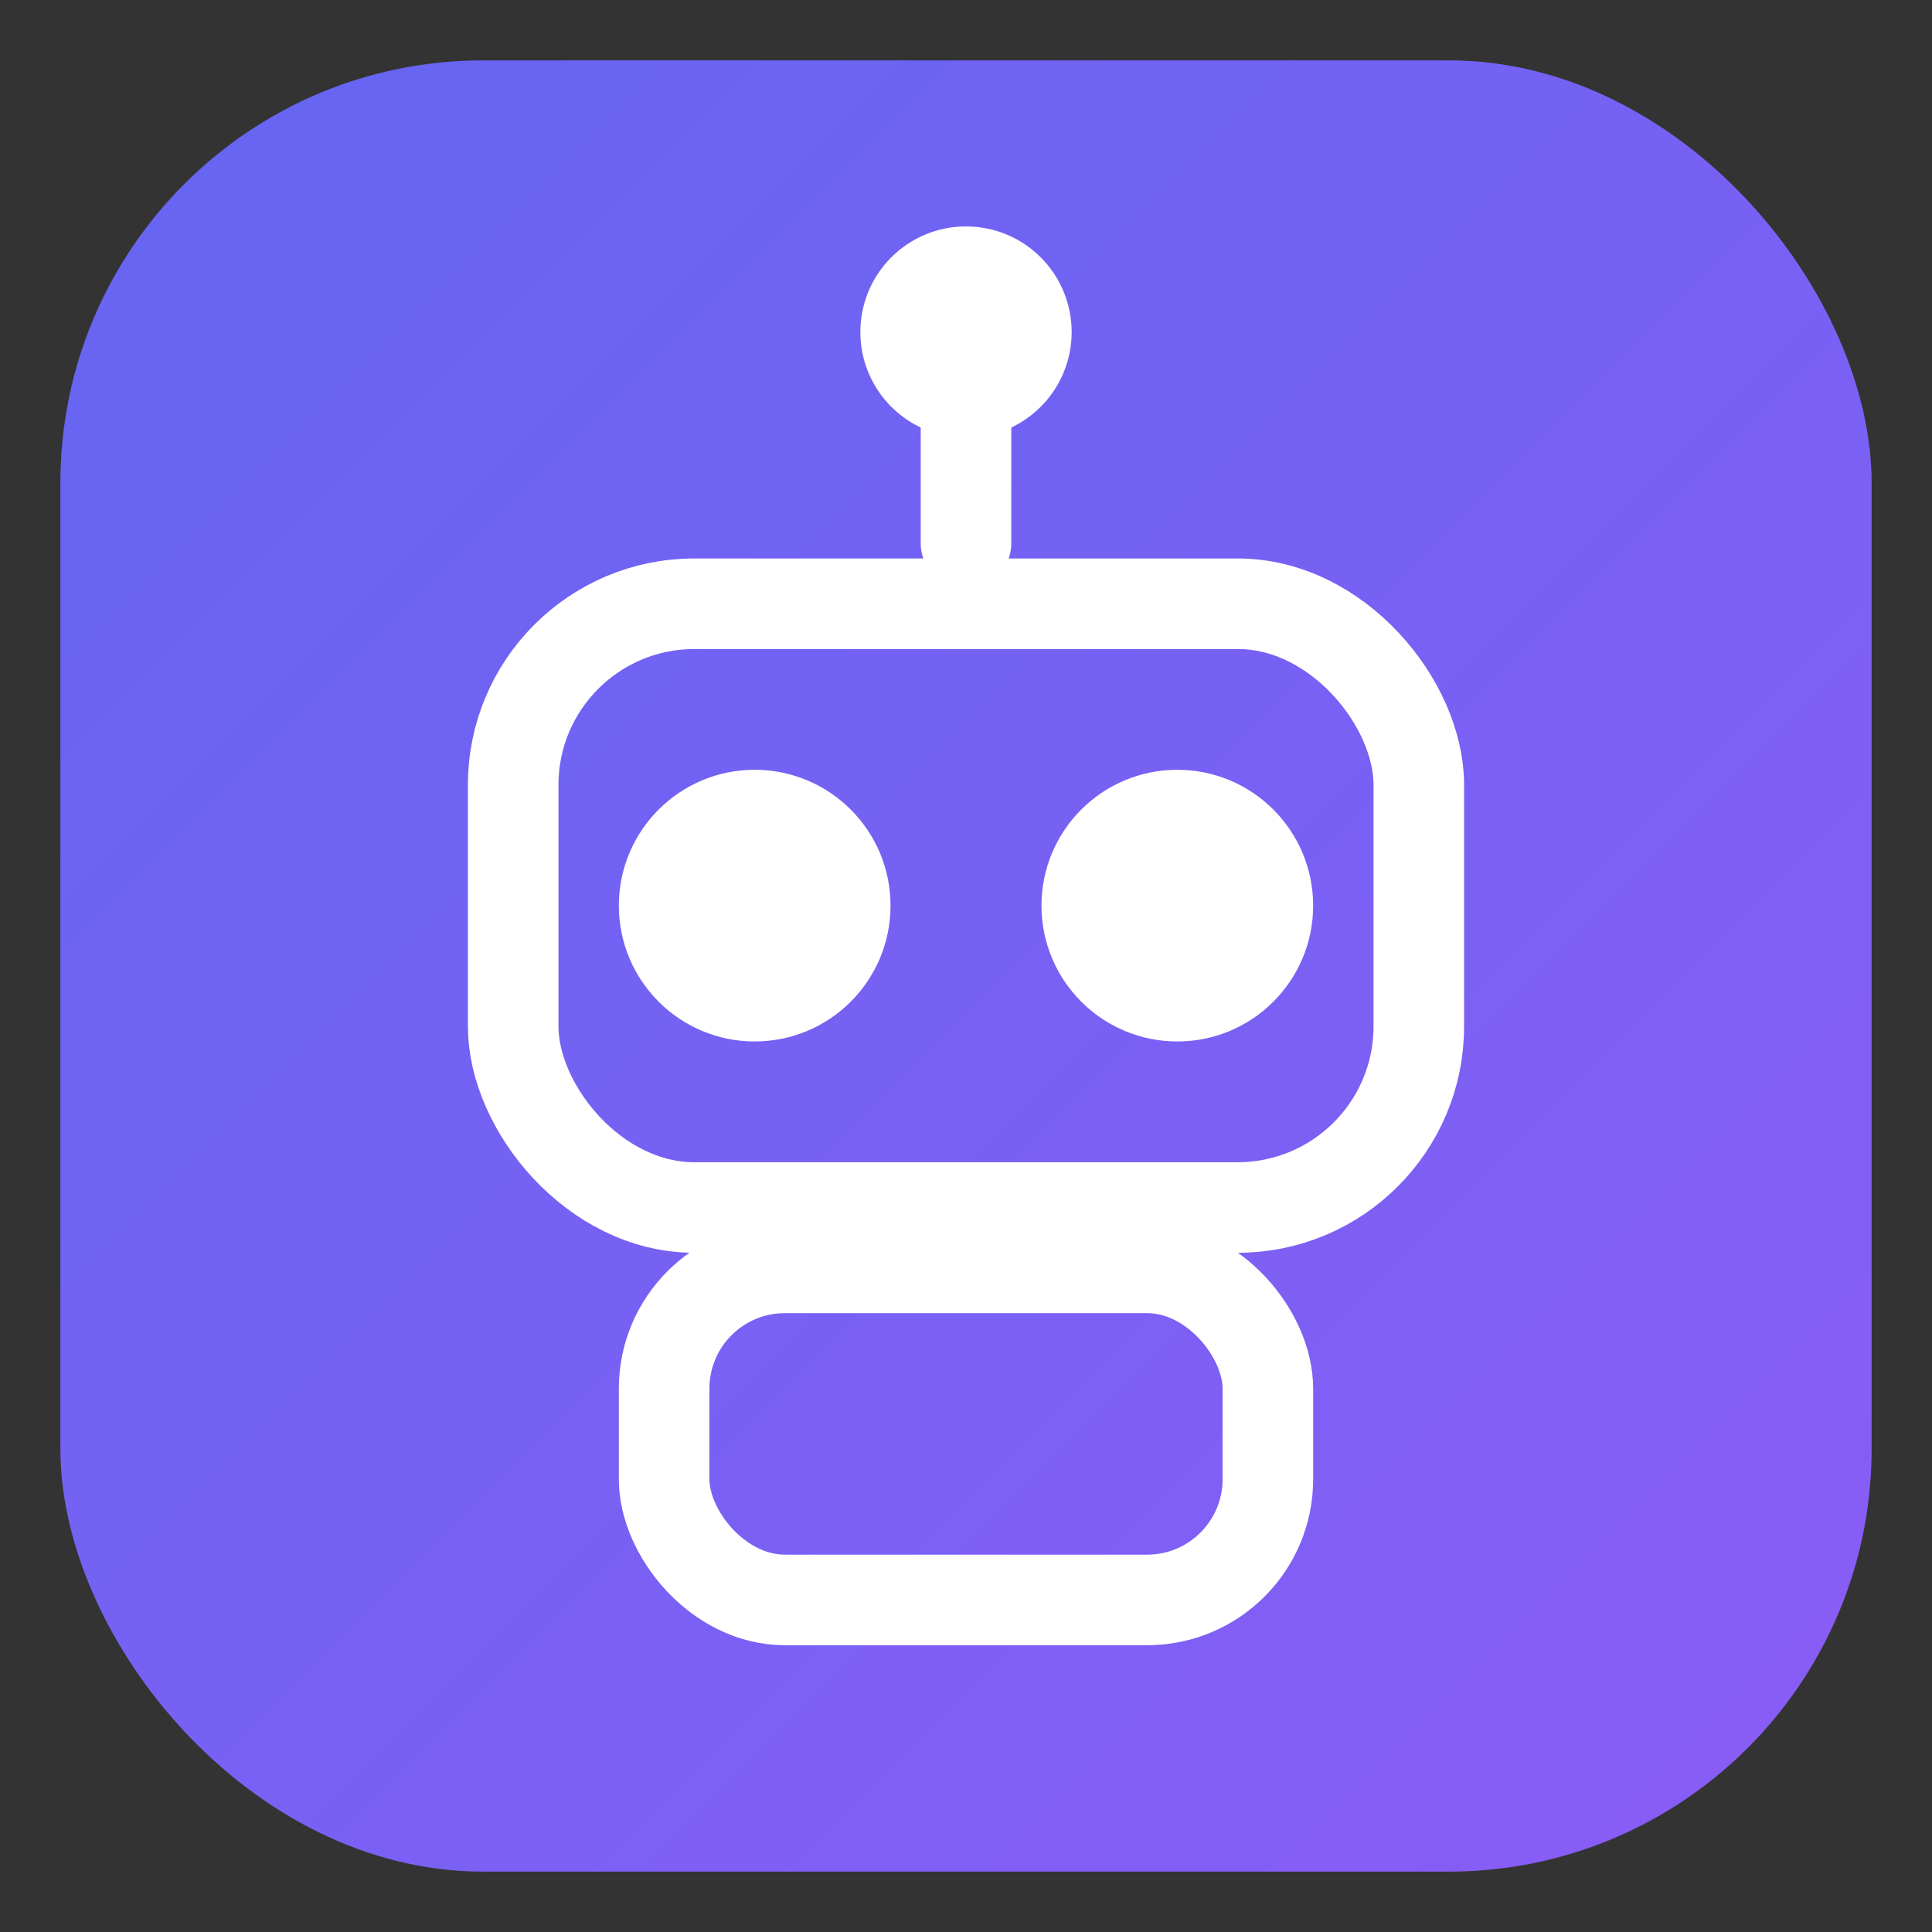 <svg xmlns="http://www.w3.org/2000/svg" viewBox="0 0 128 128" width="128" height="128" fill="none">
  <rect x="0" y="0" width="128" height="128" fill="#333333" stroke="none"/>
  <defs>
    <linearGradient id="g" x1="0" y1="0" x2="128" y2="128" gradientUnits="userSpaceOnUse">
      <stop offset="0" stop-color="#6366F1"/>
      <stop offset="1" stop-color="#8B5CF6"/>
    </linearGradient>
  </defs>
  <rect x="4" y="4" width="120" height="120" rx="28" fill="url(#g)"/>
  <g stroke="#fff" stroke-width="6" stroke-linecap="round" stroke-linejoin="round">
    <!-- Antenna -->
    <path d="M64 26v10"/>
    <circle cx="64" cy="22" r="4" fill="#fff"/>
    <!-- Head -->
    <rect x="34" y="40" width="60" height="40" rx="12"/>
    <circle cx="50" cy="60" r="6" fill="#fff"/>
    <circle cx="78" cy="60" r="6" fill="#fff"/>
    <!-- Body -->
    <rect x="44" y="84" width="40" height="22" rx="8"/>
  </g>
</svg>
